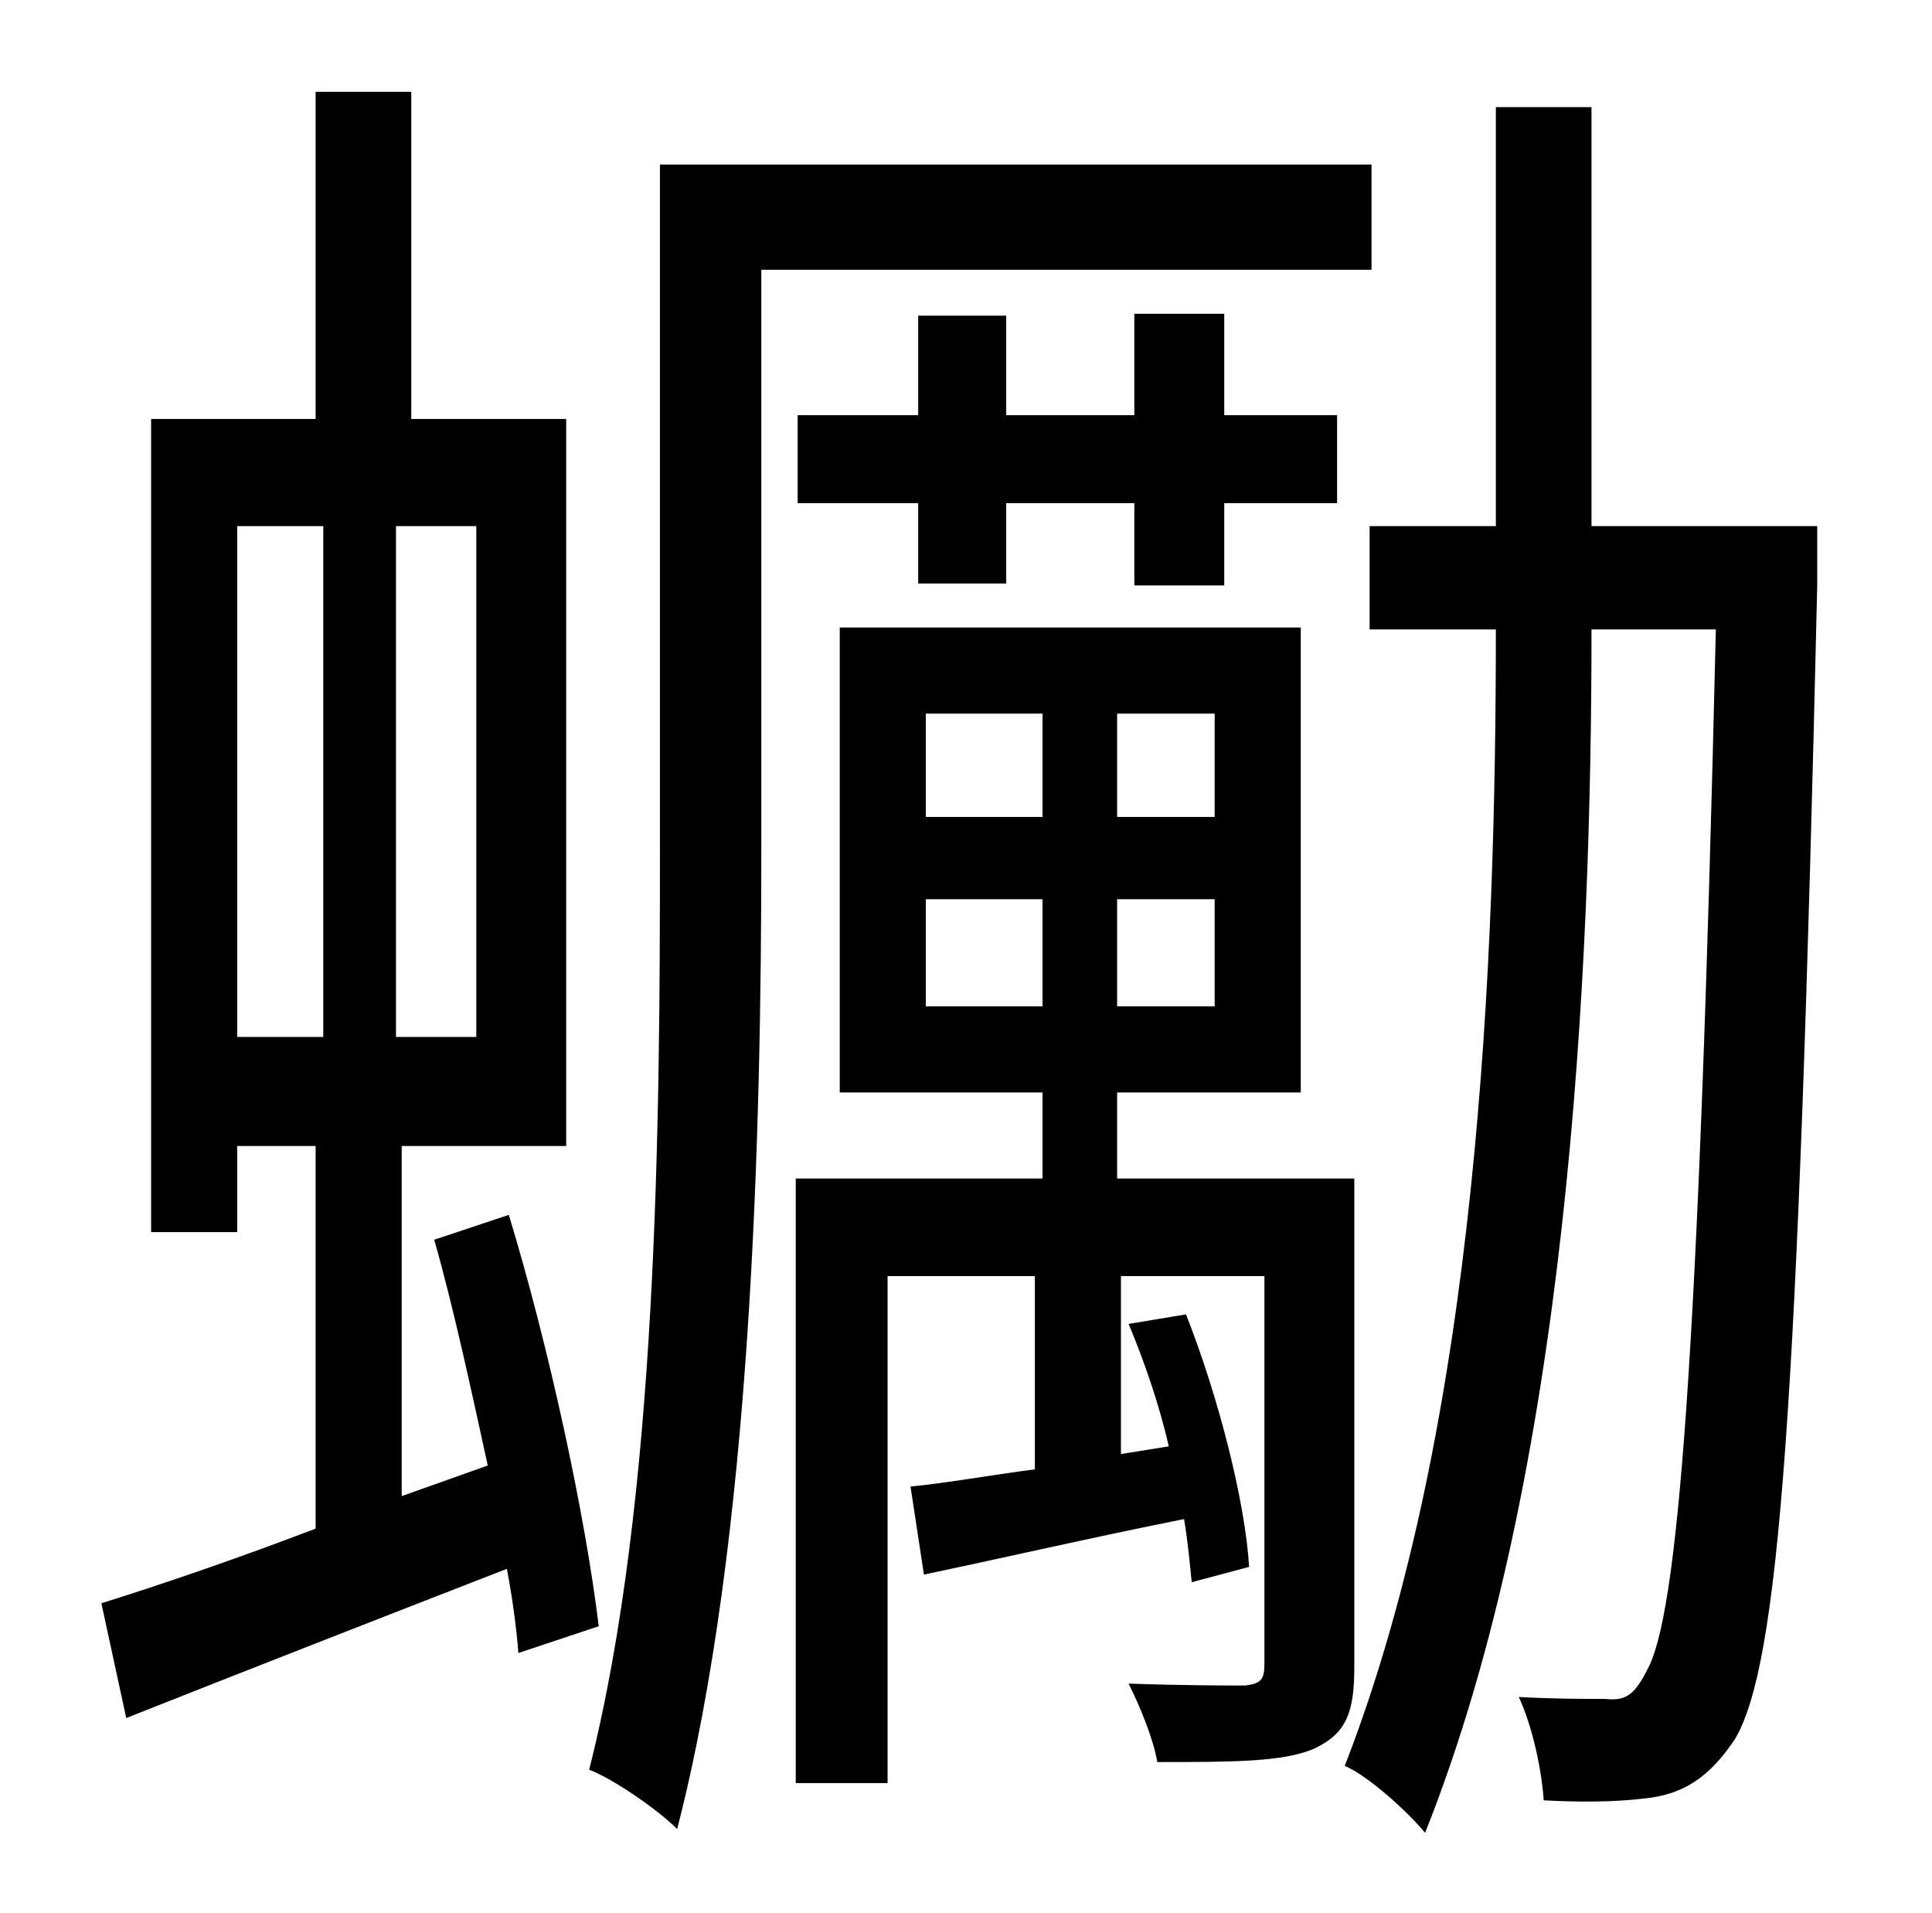 <?xml version="1.0" standalone="no"?>
<!DOCTYPE svg PUBLIC "-//W3C//DTD SVG 1.1//EN" "http://www.w3.org/Graphics/SVG/1.1/DTD/svg11.dtd" >
<svg xmlns="http://www.w3.org/2000/svg" xmlns:xlink="http://www.w3.org/1999/xlink" version="1.1" viewBox="-10 0 1010 1000">
   <path fill="currentColor"
d="M114 275v267h45v-267h-45zM239 542v-267h-42v267h42zM303 850l-42 14c-1 -13 -3 -28 -6 -44c-72 28 -141 55 -199 78l-13 -60c32 -10 70 -23 112 -39v-200h-41v45h-45v-425h86v-171h50v171h81v380h-86v183l45 -16c-9 -41 -18 -83 -28 -118l39 -13c21 69 40 157 47 215z
M707 141h-319v303c0 147 -5 361 -44 512c-10 -10 -33 -26 -46 -31c36 -142 37 -340 37 -481v-358h372v55zM630 306h-47v-43h-67v42h-46v-42h-63v-46h63v-52h46v52h67v-53h47v53h59v46h-59v43zM474 526h61v-56h-61v56zM474 373v54h61v-54h-61zM625 427v-54h-51v54h51z
M625 526v-56h-51v56h51zM698 616v255c0 24 -4 35 -21 43c-16 7 -43 7 -82 7c-2 -12 -9 -29 -15 -41c29 1 53 1 61 1c8 -1 10 -3 10 -11v-203h-75v93l25 -4c-5 -22 -13 -45 -21 -64l30 -5c17 43 31 98 33 132l-30 8c-1 -10 -2 -21 -4 -33c-50 10 -93 20 -136 29l-7 -46
c20 -2 42 -6 65 -9v-101h-77v265h-48v-316h129v-45h-106v-243h241v243h-96v45h124zM940 275v31c-10 434 -20 564 -43 603c-14 21 -28 29 -47 31c-16 2 -35 2 -53 1c-1 -16 -6 -39 -13 -54c19 1 33 1 45 1c10 1 15 -1 22 -15c16 -28 27 -159 36 -544h-65
c0 178 -12 441 -87 629c-9 -11 -30 -30 -42 -35c70 -180 79 -423 79 -594h-66v-54h66v-219h50v219h118z" />
</svg>

